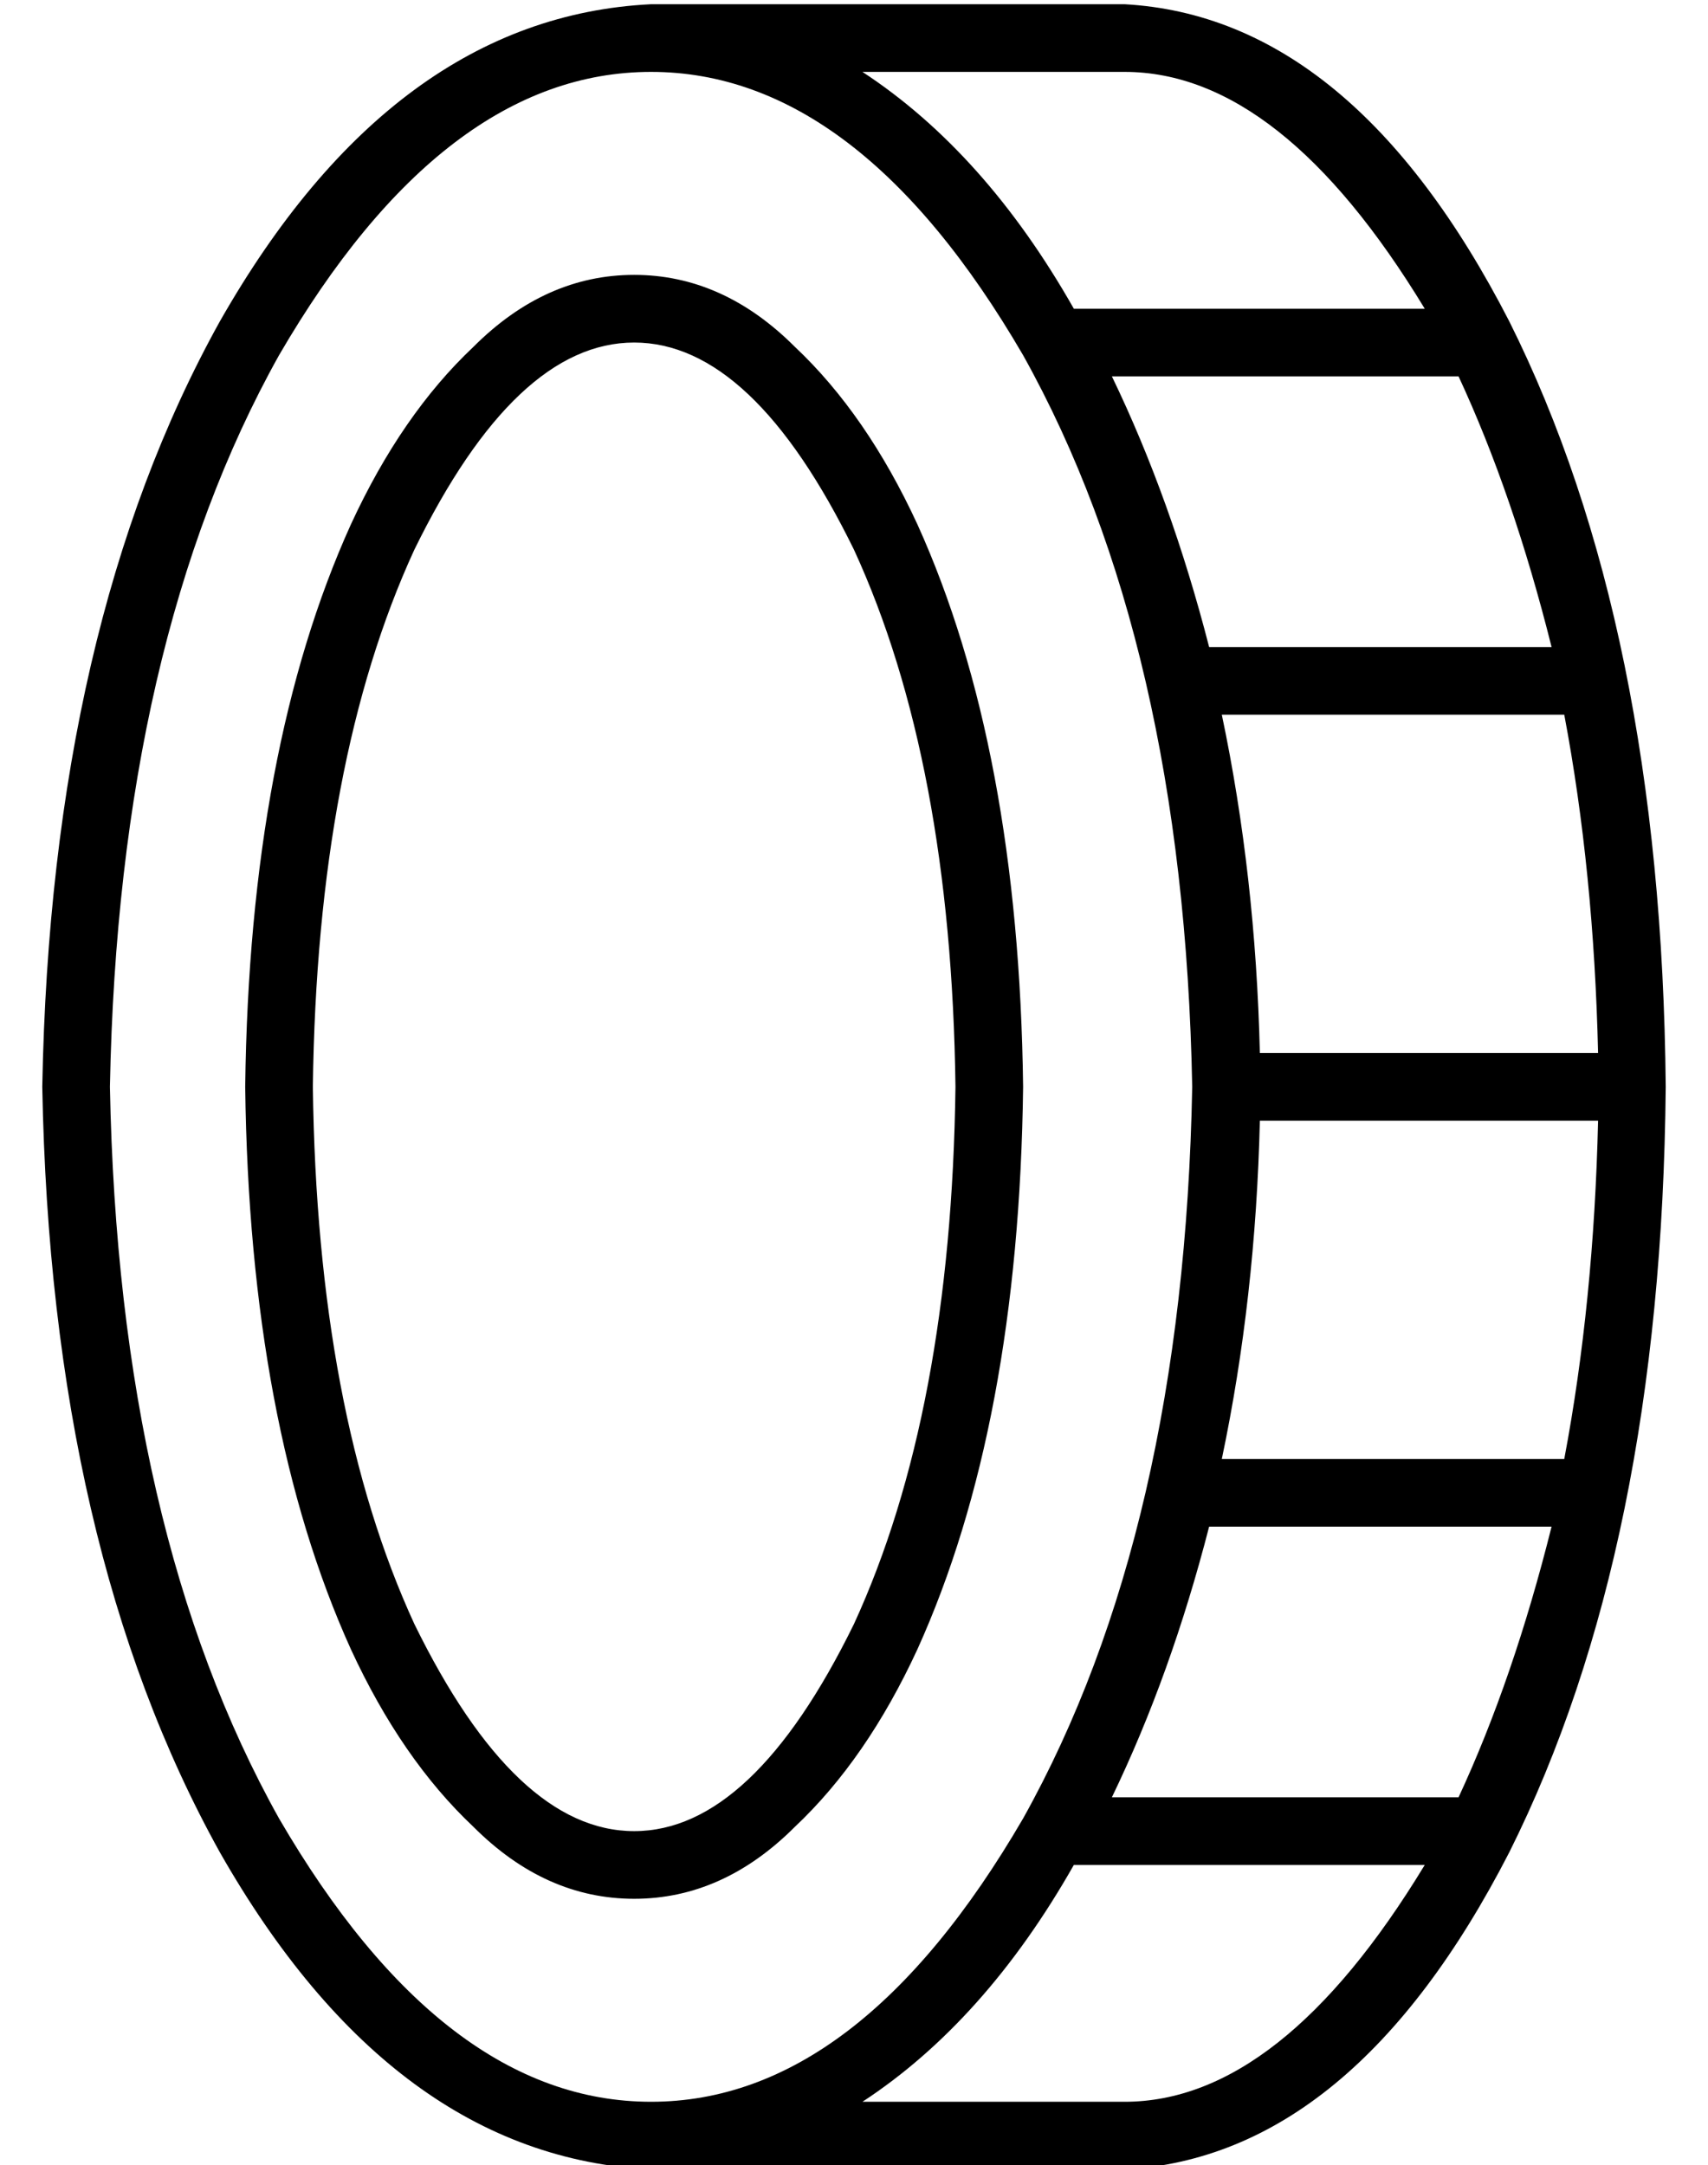 <?xml version="1.0" standalone="no"?>
<!DOCTYPE svg PUBLIC "-//W3C//DTD SVG 1.1//EN" "http://www.w3.org/Graphics/SVG/1.1/DTD/svg11.dtd" >
<svg xmlns="http://www.w3.org/2000/svg" xmlns:xlink="http://www.w3.org/1999/xlink" version="1.1" viewBox="-10 -40 404 512">
   <path fill="currentColor"
d="M272 217q-2 -105 -40 -173q-39 -67 -88 -67t-88 67q-38 68 -40 173q2 105 40 173q39 67 88 67t88 -67q38 -68 40 -173v0zM144 473q-61 -3 -102 -75v0v0q-40 -72 -42 -181q2 -109 42 -181q41 -72 102 -75h16h96q54 3 91 75q36 72 37 181q-1 109 -37 181q-37 72 -91 75h-96
h-16zM279 305h81h-81h81q7 -37 8 -80h-80v0q-1 42 -9 80v0zM276 321q-9 35 -23 64h82v0q13 -28 22 -64h-81v0zM194 457h62h-62h62q37 0 71 -56h-83v0q-21 37 -50 56v0zM360 129h-81h81h-81q8 38 9 80h80v0q-1 -43 -8 -80v0zM276 113h81h-81h81q-9 -36 -22 -64h-82v0
q14 29 23 64v0zM256 -23h-62h62h-62q29 19 50 56h83v0q-34 -56 -71 -56v0zM64 217q1 77 24 127q24 49 52 49t52 -49q23 -50 24 -127q-1 -77 -24 -127q-24 -49 -52 -49t-52 49q-23 50 -24 127v0zM140 25q21 0 38 17v0v0q17 16 29 42q24 53 25 133q-1 80 -25 133
q-12 26 -29 42q-17 17 -38 17t-38 -17q-17 -16 -29 -42q-24 -53 -25 -133q1 -80 25 -133q12 -26 29 -42q17 -17 38 -17v0z" />
</svg>
